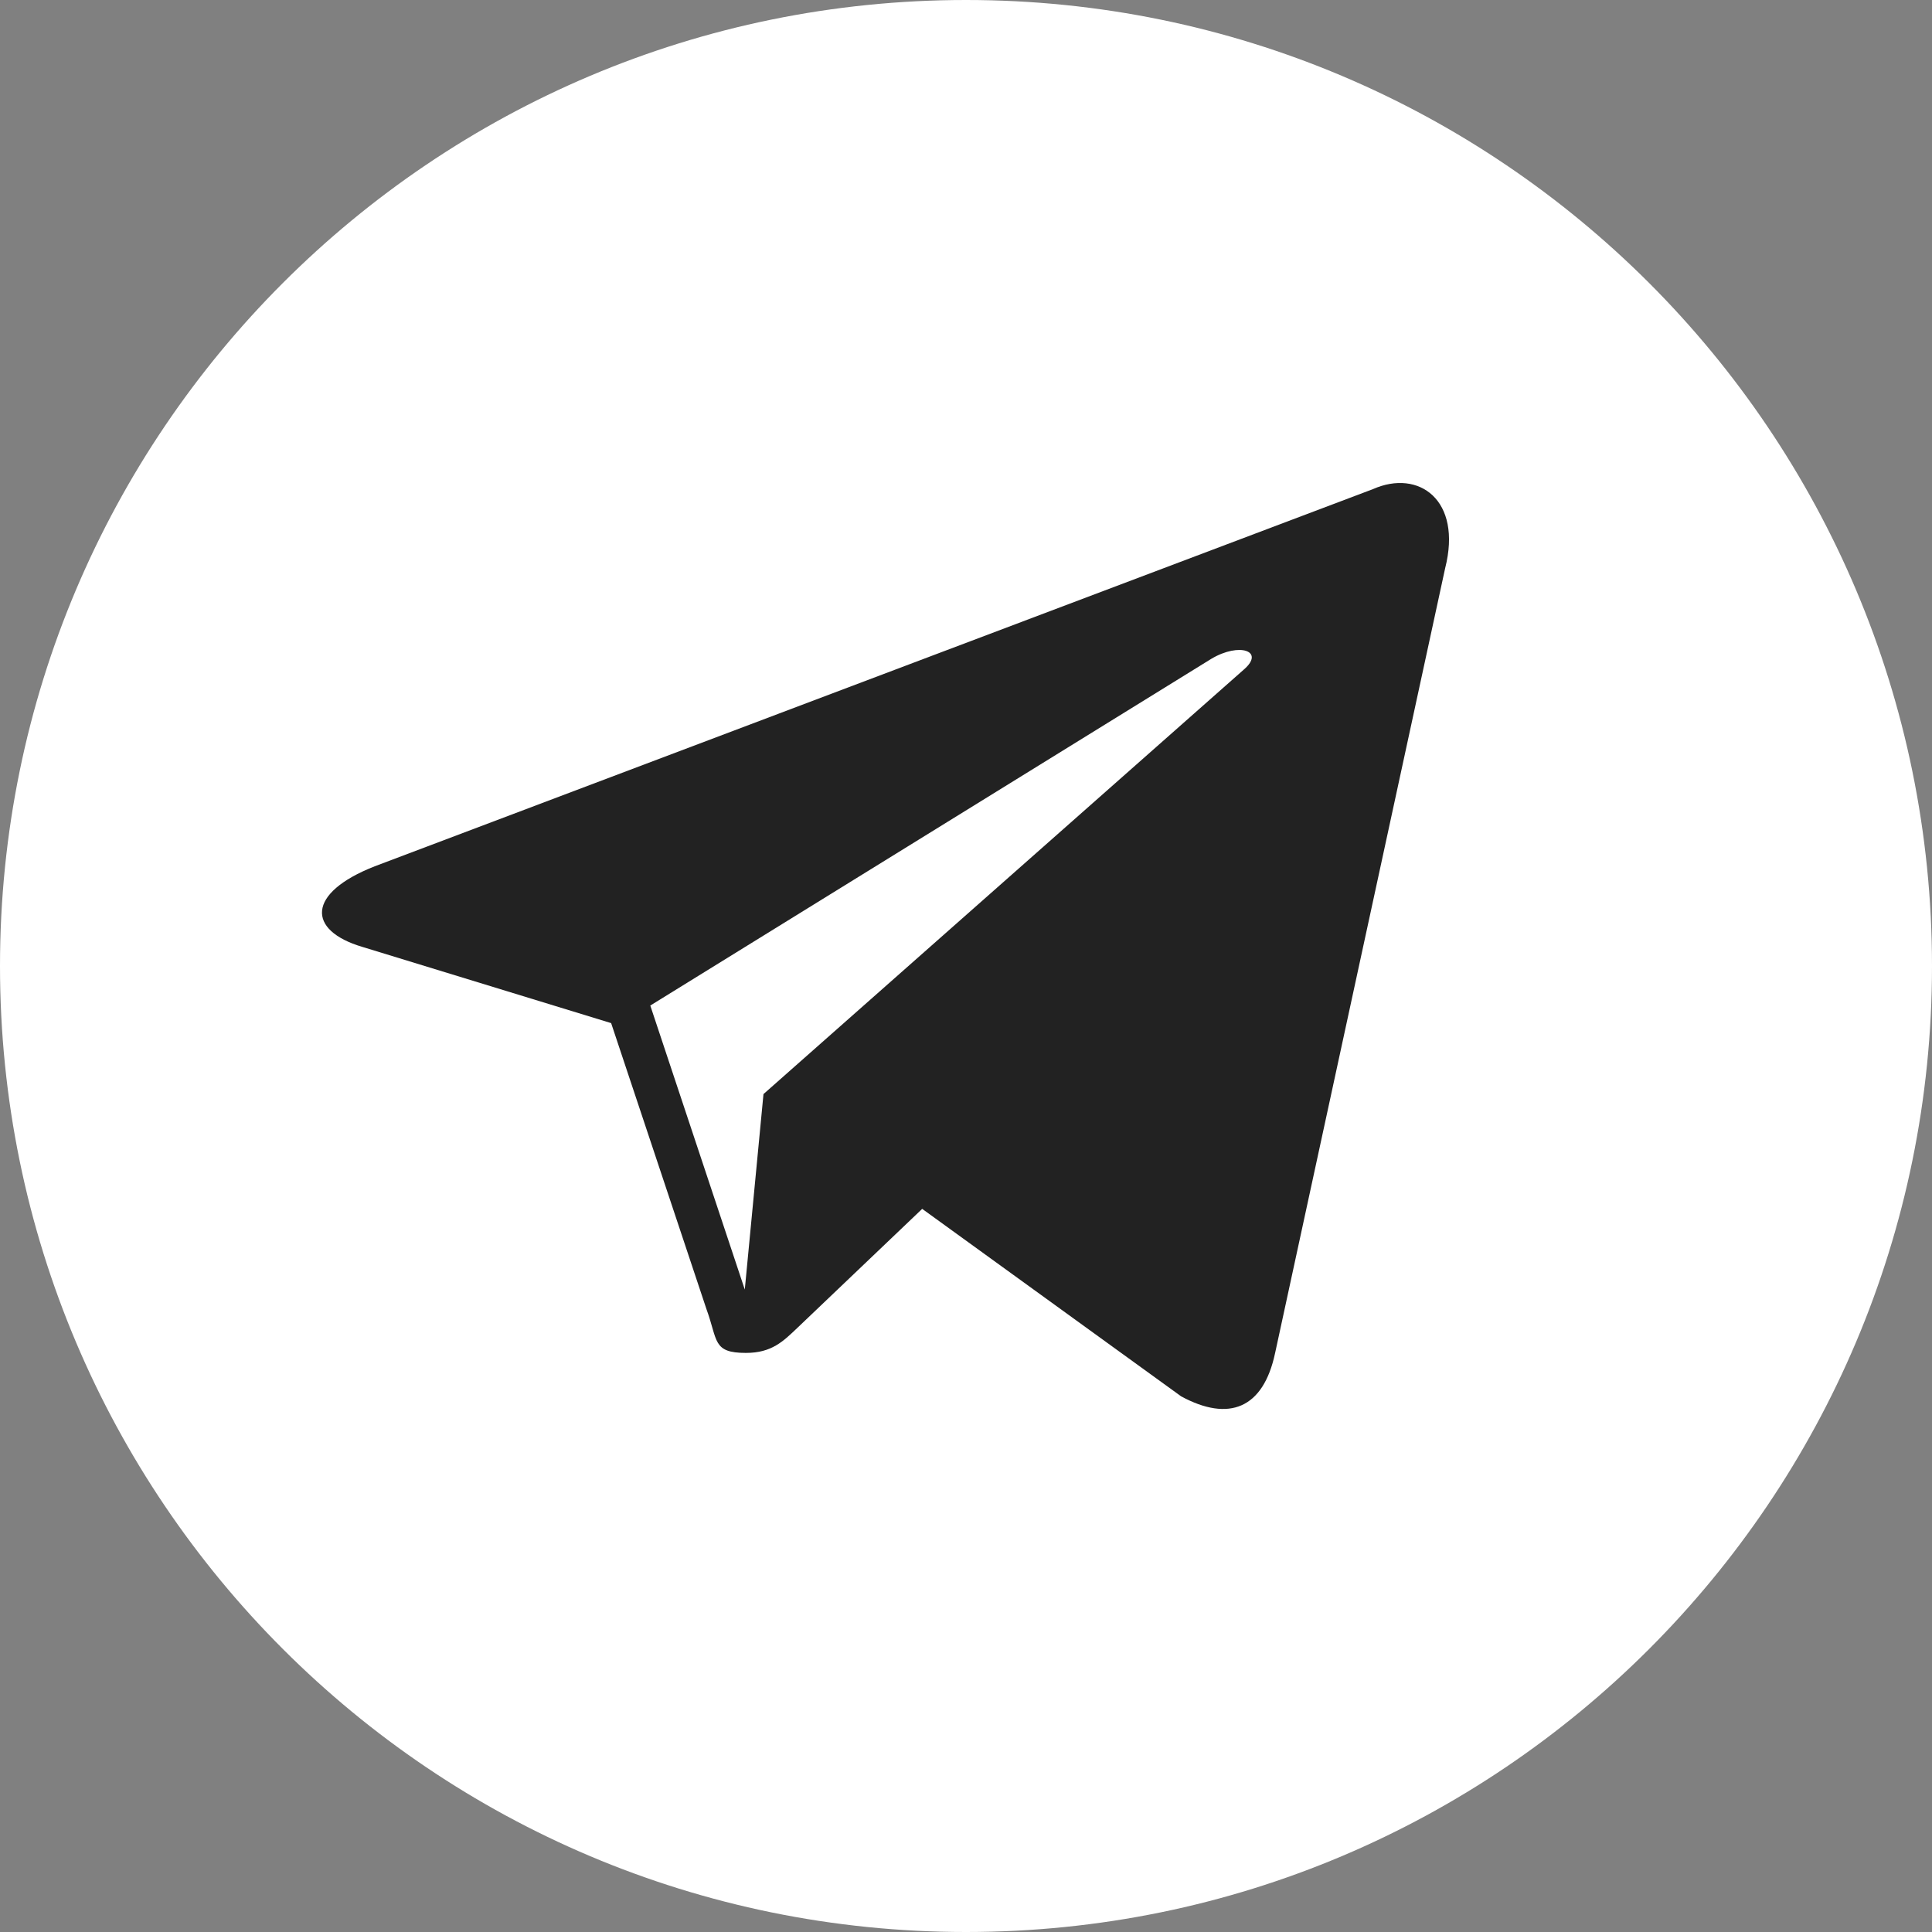 <svg width="34" height="34" viewBox="0 0 34 34" fill="none" xmlns="http://www.w3.org/2000/svg">
<rect x="0" y="0" width="34" height="34" fill="#808080" stroke="none"/>
<path d="M34 17C34 7.611 26.389 0 17 0C7.611 0 0 7.611 0 17C0 26.389 7.611 34 17 34C26.389 34 34 26.389 34 17Z" fill="white"/>
<path fill-rule="evenodd" clip-rule="evenodd" d="M24.161 8.608L6.593 15.246C5.393 15.717 5.4 16.373 6.374 16.663L10.755 18.005L12.433 23.04C12.635 23.591 12.536 23.809 13.127 23.809C13.582 23.809 13.784 23.605 14.038 23.363L16.229 21.274L20.787 24.574C21.625 25.027 22.232 24.792 22.44 23.81L25.432 10.001C25.738 8.796 24.965 8.251 24.161 8.608ZM11.444 17.696L21.319 11.593C21.812 11.3 22.264 11.457 21.893 11.78L13.436 19.254L13.107 22.694L11.444 17.696Z" fill="#222222"/>
</svg>
